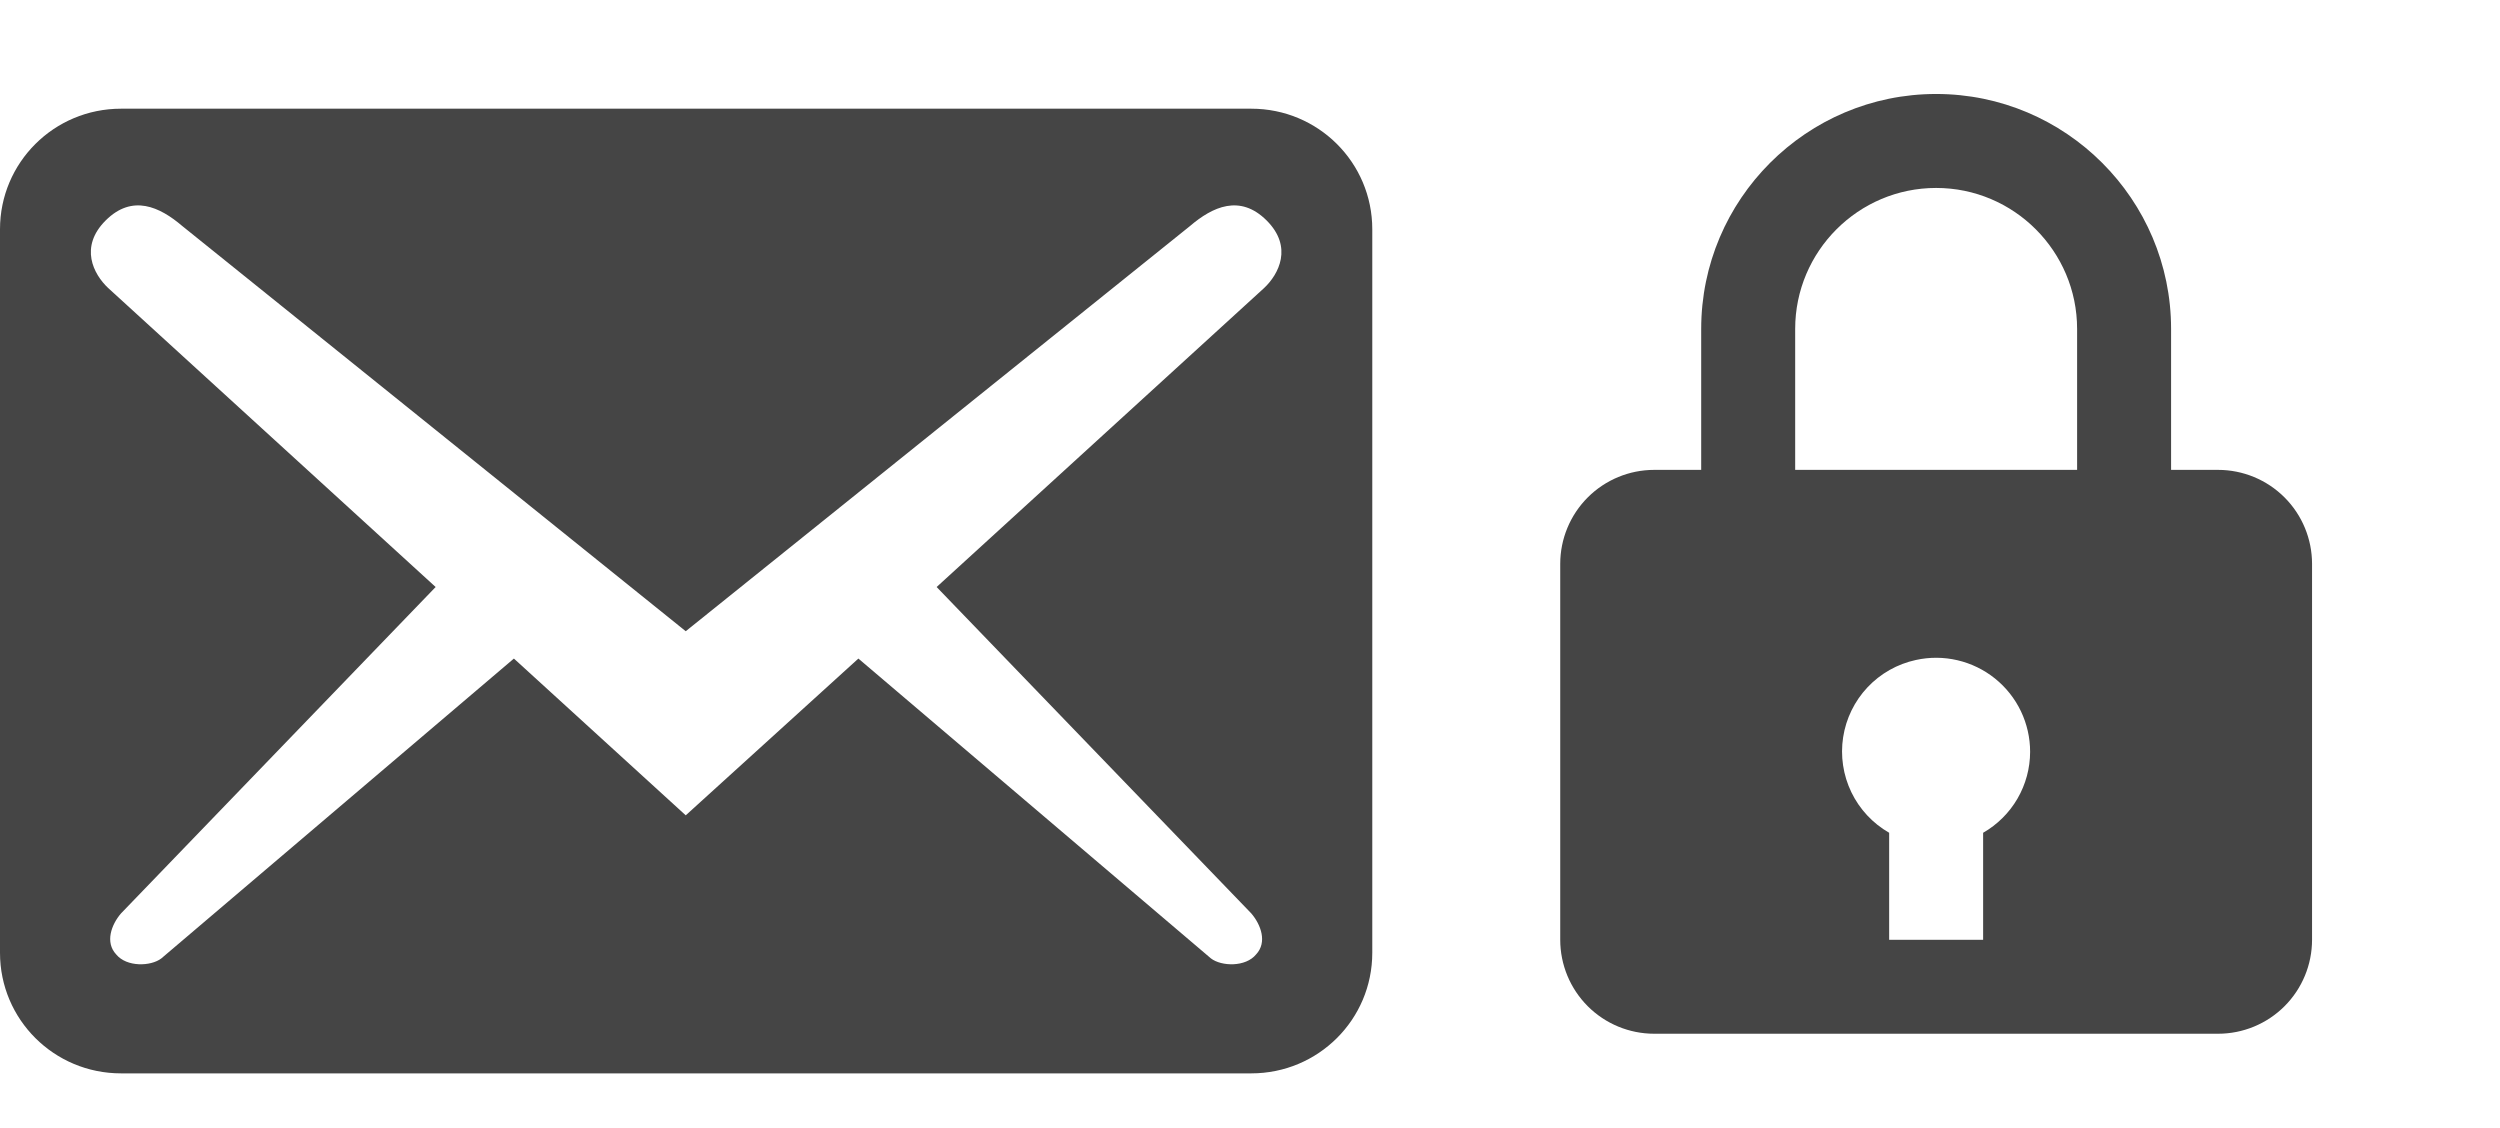 <svg width="184" height="83" viewBox="0 0 184 83" fill="none" xmlns="http://www.w3.org/2000/svg">
<path d="M142.5 6.917C132.965 6.917 125.208 14.674 125.208 24.208V34.583H121.75C119.916 34.583 118.156 35.312 116.859 36.609C115.562 37.906 114.833 39.666 114.833 41.5V69.167C114.833 71.001 115.562 72.76 116.859 74.058C118.156 75.355 119.916 76.083 121.75 76.083H163.25C165.084 76.083 166.844 75.355 168.141 74.058C169.438 72.76 170.167 71.001 170.167 69.167V41.5C170.167 39.666 169.438 37.906 168.141 36.609C166.844 35.312 165.084 34.583 163.25 34.583H159.792V24.208C159.792 14.674 152.035 6.917 142.5 6.917ZM132.125 24.208C132.125 18.488 136.78 13.833 142.5 13.833C148.22 13.833 152.875 18.488 152.875 24.208V34.583H132.125V24.208ZM145.958 61.292V69.167H139.042V61.292C137.833 60.6 136.862 59.557 136.257 58.302C135.653 57.047 135.443 55.638 135.655 54.261C135.867 52.883 136.492 51.603 137.447 50.588C138.401 49.574 139.641 48.872 141.003 48.576C142.014 48.352 143.062 48.358 144.071 48.594C145.08 48.83 146.022 49.289 146.83 49.937C147.637 50.586 148.289 51.407 148.737 52.341C149.184 53.275 149.417 54.298 149.417 55.333C149.415 56.543 149.094 57.731 148.487 58.777C147.88 59.823 147.008 60.69 145.958 61.292Z" fill="#454545"/>
<path d="M101 70.125V16.875C101 11.964 97.022 8 92.094 8H8.907C3.978 8 0 11.964 0 16.875V70.125C0 75.036 3.978 79 8.907 79H92.094C97.022 79 101 75.036 101 70.125ZM93.222 16.224C95.181 18.177 94.112 20.188 93.043 21.194L68.936 43.204L92.094 67.226C92.806 68.054 93.281 69.356 92.45 70.243C91.678 71.19 89.897 71.131 89.125 70.539L63.177 48.47L50.47 60.008L37.823 48.47L11.875 70.539C11.104 71.131 9.322 71.19 8.55 70.243C7.719 69.356 8.194 68.054 8.907 67.226L32.063 43.204L7.957 21.194C6.888 20.188 5.819 18.177 7.778 16.224C9.738 14.272 11.757 15.218 13.419 16.638L50.47 46.458L87.581 16.638C89.243 15.218 91.262 14.272 93.222 16.224Z" fill="#454545"/>
</svg>
